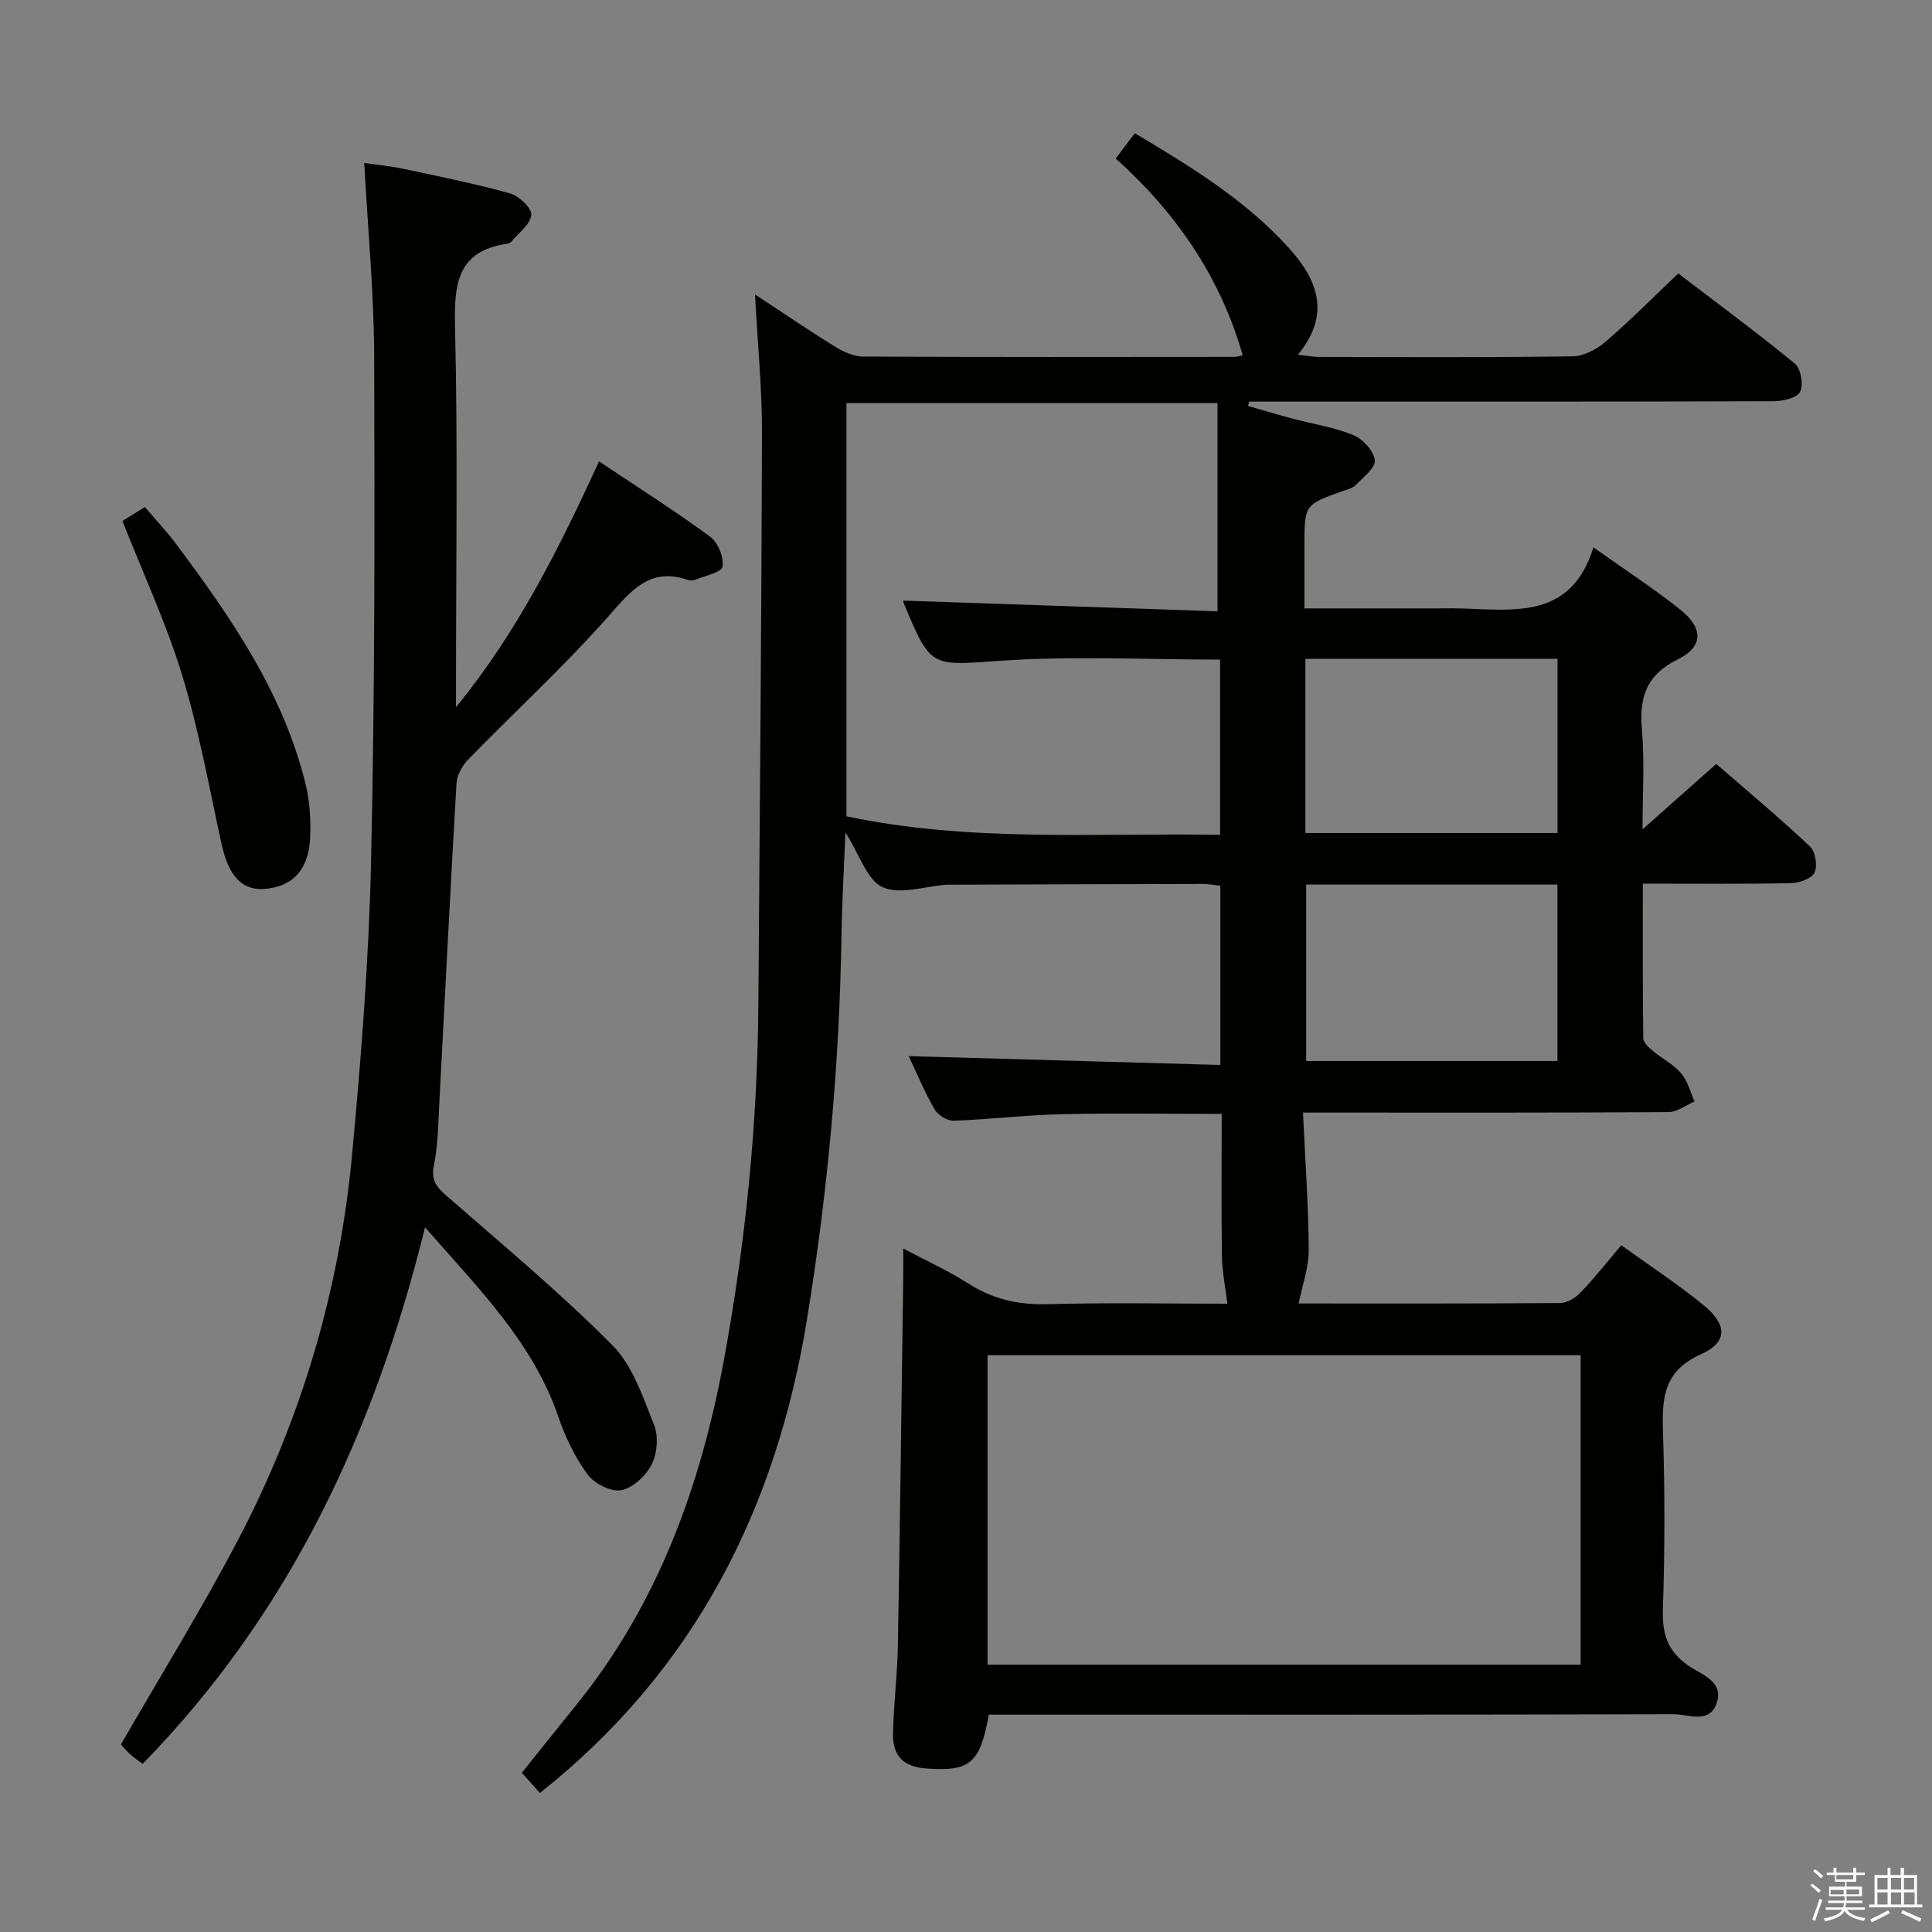 <svg enable-background="new 0 0 400 400" viewBox="0 0 400 400" xmlns="http://www.w3.org/2000/svg"><rect x="0" y="0" width="400" height="400" fill="#808080" stroke="none"/><path d="m374.8 390.4.4-.4c.7.5 1.3 1 1.8 1.4l-.5.5c-.5-.6-1.1-1.1-1.7-1.5zm1 7.3-.6-.3c.5-1.4 1.1-2.8 1.5-4.3.2.1.4.2.6.3-.5 1.3-1 2.8-1.5 4.3zm-.4-10.3.4-.4c.4.3 1 .8 1.7 1.4l-.5.5c-.4-.5-1-1-1.6-1.5zm2.5.3h1.7v-1h.6v1h3.5v-1h.6v1h1.8v.5h-1.8v1.4h-2v1h3.2v2h-3.2v.9h3.3v.5h-3.4c0 .3-.1.6-.1.9h4v.5h-3.7c.7.9 1.9 1.5 3.8 1.7-.1.2-.2.4-.3.6-2.1-.4-3.5-1.1-4-2.1-.4 1-1.8 1.7-4 2.2-.1-.2-.2-.4-.3-.6 2.1-.4 3.4-1 3.8-1.8h-3.4v-.5h3.6c.1-.3.1-.6.2-.9h-3.3v-.5h3.4c0-.3 0-.6 0-.9h-3.2v-2h3.3v-1h-2.1v-1.4h-1.7v-.5zm1.1 3.5v1h2.7c0-.3 0-.4 0-.4 0-.1 0-.2 0-.2 0-.1 0-.2 0-.3h-2.7zm1.2-3v.9h3.5v-.9zm4.7 3h-2.6v.6.4h2.6z" fill="#fafafb"/><path d="m393.6 386.7h.6v1.5h2.7v6.1h1.1v.6h-11v-.6h1.1v-6.1h2.7v-1.5h.6v1.5h2.1v-1.5zm-2.7 8.8.4.6c-1.2.6-2.5 1.3-3.8 1.9-.1-.2-.2-.4-.3-.6 1.2-.6 2.5-1.2 3.7-1.9zm-2.2-6.7v2.4h2.1v-2.4zm0 3v2.5h2.1v-2.5zm2.8-3v2.4h2.1v-2.4zm0 3v2.5h2.1v-2.5zm6 6.1c-1.4-.7-2.7-1.3-3.9-1.8l.3-.6c1.5.6 2.7 1.2 3.9 1.7zm-1.2-9.1h-2.1v2.4h2.1zm-2.1 3v2.5h2.2v-2.5z" fill="#fafafb"/><g fill="#010100"><path d="m335.67 257.81c5.9 4.26 11.77 8.08 17.15 12.51 4.81 3.96 4.88 7.59-.65 10.06-7.7 3.44-8.09 8.97-7.87 15.96.4 12.32.39 24.67-.02 36.99-.17 5.2 1.14 8.76 5.51 11.68 2.63 1.76 7.2 3.19 5.6 7.68-1.54 4.3-5.84 2.21-8.84 2.22-45.5.13-90.99.09-136.49.09-1.8 0-3.61 0-5.34 0-1.8 10.04-3.86 11.79-12.81 11.16-4.76-.33-7.11-2.49-7.02-7.24.11-5.98.89-11.95 1-17.93.45-25.31.75-50.62 1.11-75.93.03-1.83 0-3.66 0-6.57 4.84 2.57 9.3 4.57 13.36 7.18 5.1 3.28 10.4 4.52 16.48 4.35 12.63-.35 25.28-.1 37.28-.1-.42-3.46-1.08-6.64-1.13-9.83-.15-9.65-.05-19.31-.05-29.47-11.25 0-22.19-.19-33.13.06-7.47.17-14.92 1.09-22.39 1.35-1.32.05-3.26-1.19-3.95-2.39-2.06-3.57-3.64-7.41-5.33-10.98 21.56.61 42.88 1.22 64.52 1.83 0-12.87 0-24.8 0-37.11-1.2-.13-2.46-.37-3.72-.37-17.5.03-35 .1-52.49.16-.17 0-.33-.01-.5 0-4.48.32-9.62 2.14-13.22.51-3.22-1.45-4.74-6.69-7.69-11.33-.31 7.65-.71 14.28-.81 20.91-.41 26.81-2.84 53.44-7.15 79.89-6.38 39.16-23.18 72.59-55.29 98.06-1.07-1.19-2.26-2.52-3.75-4.17 3.81-4.75 7.49-9.38 11.21-13.97 17-20.99 25.84-45.48 30.66-71.66 4.46-24.25 6.92-48.69 7.1-73.36.29-39.48.65-78.95.75-118.43.02-9.08-.88-18.16-1.44-28.66 6.25 4.11 11.26 7.54 16.43 10.72 1.75 1.08 3.9 2.13 5.87 2.14 25.66.14 51.33.09 76.99.07.48 0 .95-.18 1.68-.33-4.63-16.2-13.72-29.44-26.29-40.75 1.4-1.85 2.56-3.38 3.95-5.23 11.68 6.97 23.01 13.89 32.01 23.89 5.82 6.47 8.65 13.57 1.78 21.96 1.9.22 3.1.47 4.3.47 17.5.03 35 .13 52.49-.12 2.3-.03 4.97-1.4 6.79-2.95 5.05-4.33 9.74-9.08 15.15-14.21 7.7 5.88 16.09 12.07 24.15 18.67 1.24 1.02 1.82 4.43 1.06 5.85-.7 1.3-3.63 1.93-5.58 1.93-34.33.11-68.66.08-102.99.08-1.83 0-3.66 0-5.49 0-.08.3-.16.6-.24.9 3.13.89 6.24 1.83 9.39 2.66 4.17 1.11 8.52 1.76 12.47 3.39 1.95.81 4.18 3.27 4.4 5.19.17 1.56-2.39 3.52-3.93 5.11-.64.67-1.75.93-2.68 1.26-7.96 2.82-7.96 2.81-7.96 11.4v12.9h27.83c1.5 0 3-.04 4.5.01 11.14.33 22.91 2.24 27.5-12.64 6.75 4.8 12.63 8.59 18.05 12.94 4.72 3.79 4.72 7.64-.55 10.23-6.67 3.28-8.05 8-7.45 14.73.56 6.38.12 12.85.12 20.49 5.52-4.9 10.16-9.03 15.26-13.56 6.56 5.7 13.16 11.21 19.41 17.09 1.13 1.06 1.6 4.03.94 5.42-.6 1.25-3.18 2.15-4.9 2.18-9.98.2-19.97.1-30.65.1 0 10.83-.05 21.42.09 32.01.01.9 1.16 1.93 2 2.63 1.91 1.6 4.27 2.78 5.85 4.63 1.35 1.58 1.88 3.86 2.77 5.83-1.81.77-3.61 2.19-5.43 2.2-23 .15-46 .1-69 .1-1.96 0-3.91 0-6.64 0 .46 9.92 1.13 19.17 1.19 28.43.02 3.65-1.34 7.31-2.09 11.09 17.22 0 35.68.05 54.13-.09 1.41-.01 3.12-1.01 4.14-2.08 2.86-2.94 5.43-6.23 8.53-9.89zm-8.42 22.77c-41.19 0-82.04 0-122.79 0v64.07h122.79c0-21.53 0-42.75 0-64.07zm-140.2-156.23c22.04.75 43.83 1.49 65.02 2.21 0-15.26 0-29.13 0-43.1-26.1 0-51.34 0-76.82 0v85.55c25.57 5.4 51.44 3.42 77.36 3.83 0-12.55 0-24.44 0-36.28-15.26 0-30.26-.78-45.14.22-14.7.99-14.65 1.79-20.3-11.74-.18-.45-.16-.97-.12-.69zm83.22 48.12h52.2c0-12.24 0-24.12 0-36.07-17.57 0-34.78 0-52.2 0zm.16 10.67v36.53h52.02c0-12.35 0-24.38 0-36.53-17.47 0-34.56 0-52.02 0z"/><path d="m88 254.1c-10.5 42.52-28.12 80.02-58.47 111.09-.92-.7-1.84-1.3-2.64-2.04-.85-.78-1.57-1.69-1.85-1.99 8.29-14.4 16.87-28.24 24.39-42.62 12.97-24.82 20.83-51.37 23.44-79.25 1.91-20.34 3.51-40.76 3.96-61.18.78-34.79.76-69.61.64-104.42-.05-13.09-1.31-26.17-2.06-39.95 2.56.37 5.28.62 7.93 1.18 7.45 1.58 14.93 3.08 22.25 5.12 1.85.51 4.53 3.05 4.41 4.45-.17 1.95-2.61 3.71-4.11 5.52-.19.24-.57.4-.88.45-10.36 1.5-11.01 8.33-10.8 17.17.58 24.48.2 48.98.2 73.48v5.3c12.63-15.42 21.27-32.72 29.62-50.88 7.98 5.33 15.67 10.21 22.99 15.58 1.62 1.19 2.89 4.28 2.57 6.2-.2 1.21-3.66 1.9-5.69 2.74-.43.18-1.03.16-1.48.01-7.99-2.7-11.82 2.31-16.54 7.64-9.12 10.3-19.31 19.66-28.93 29.53-1.24 1.27-2.34 3.26-2.44 4.97-1.28 21.75-2.34 43.51-3.51 65.27-.25 4.65-.27 9.37-1.18 13.9-.67 3.34.87 4.66 2.99 6.51 11.49 10.06 23.27 19.84 34 30.66 4.2 4.23 6.32 10.76 8.63 16.54.93 2.34.62 5.87-.54 8.15-1.18 2.33-3.89 4.86-6.3 5.3-2.12.39-5.57-1.38-6.96-3.28-2.61-3.56-4.61-7.74-6.05-11.94-5.24-15.32-16.36-26.36-27.59-39.21z"/><path d="m25.35 107.86c1.29-.8 2.68-1.67 4.64-2.89 2.2 2.59 4.56 5.08 6.6 7.82 11.35 15.22 22.1 30.8 26.7 49.63.85 3.49 1.06 7.24.93 10.84-.24 6.74-3.6 10.32-9.42 10.78-4.74.37-7.49-2.7-8.95-9.38-2.54-11.64-4.65-23.42-8.11-34.79-3.27-10.74-8.06-21.01-12.39-32.01z"/></g></svg>
